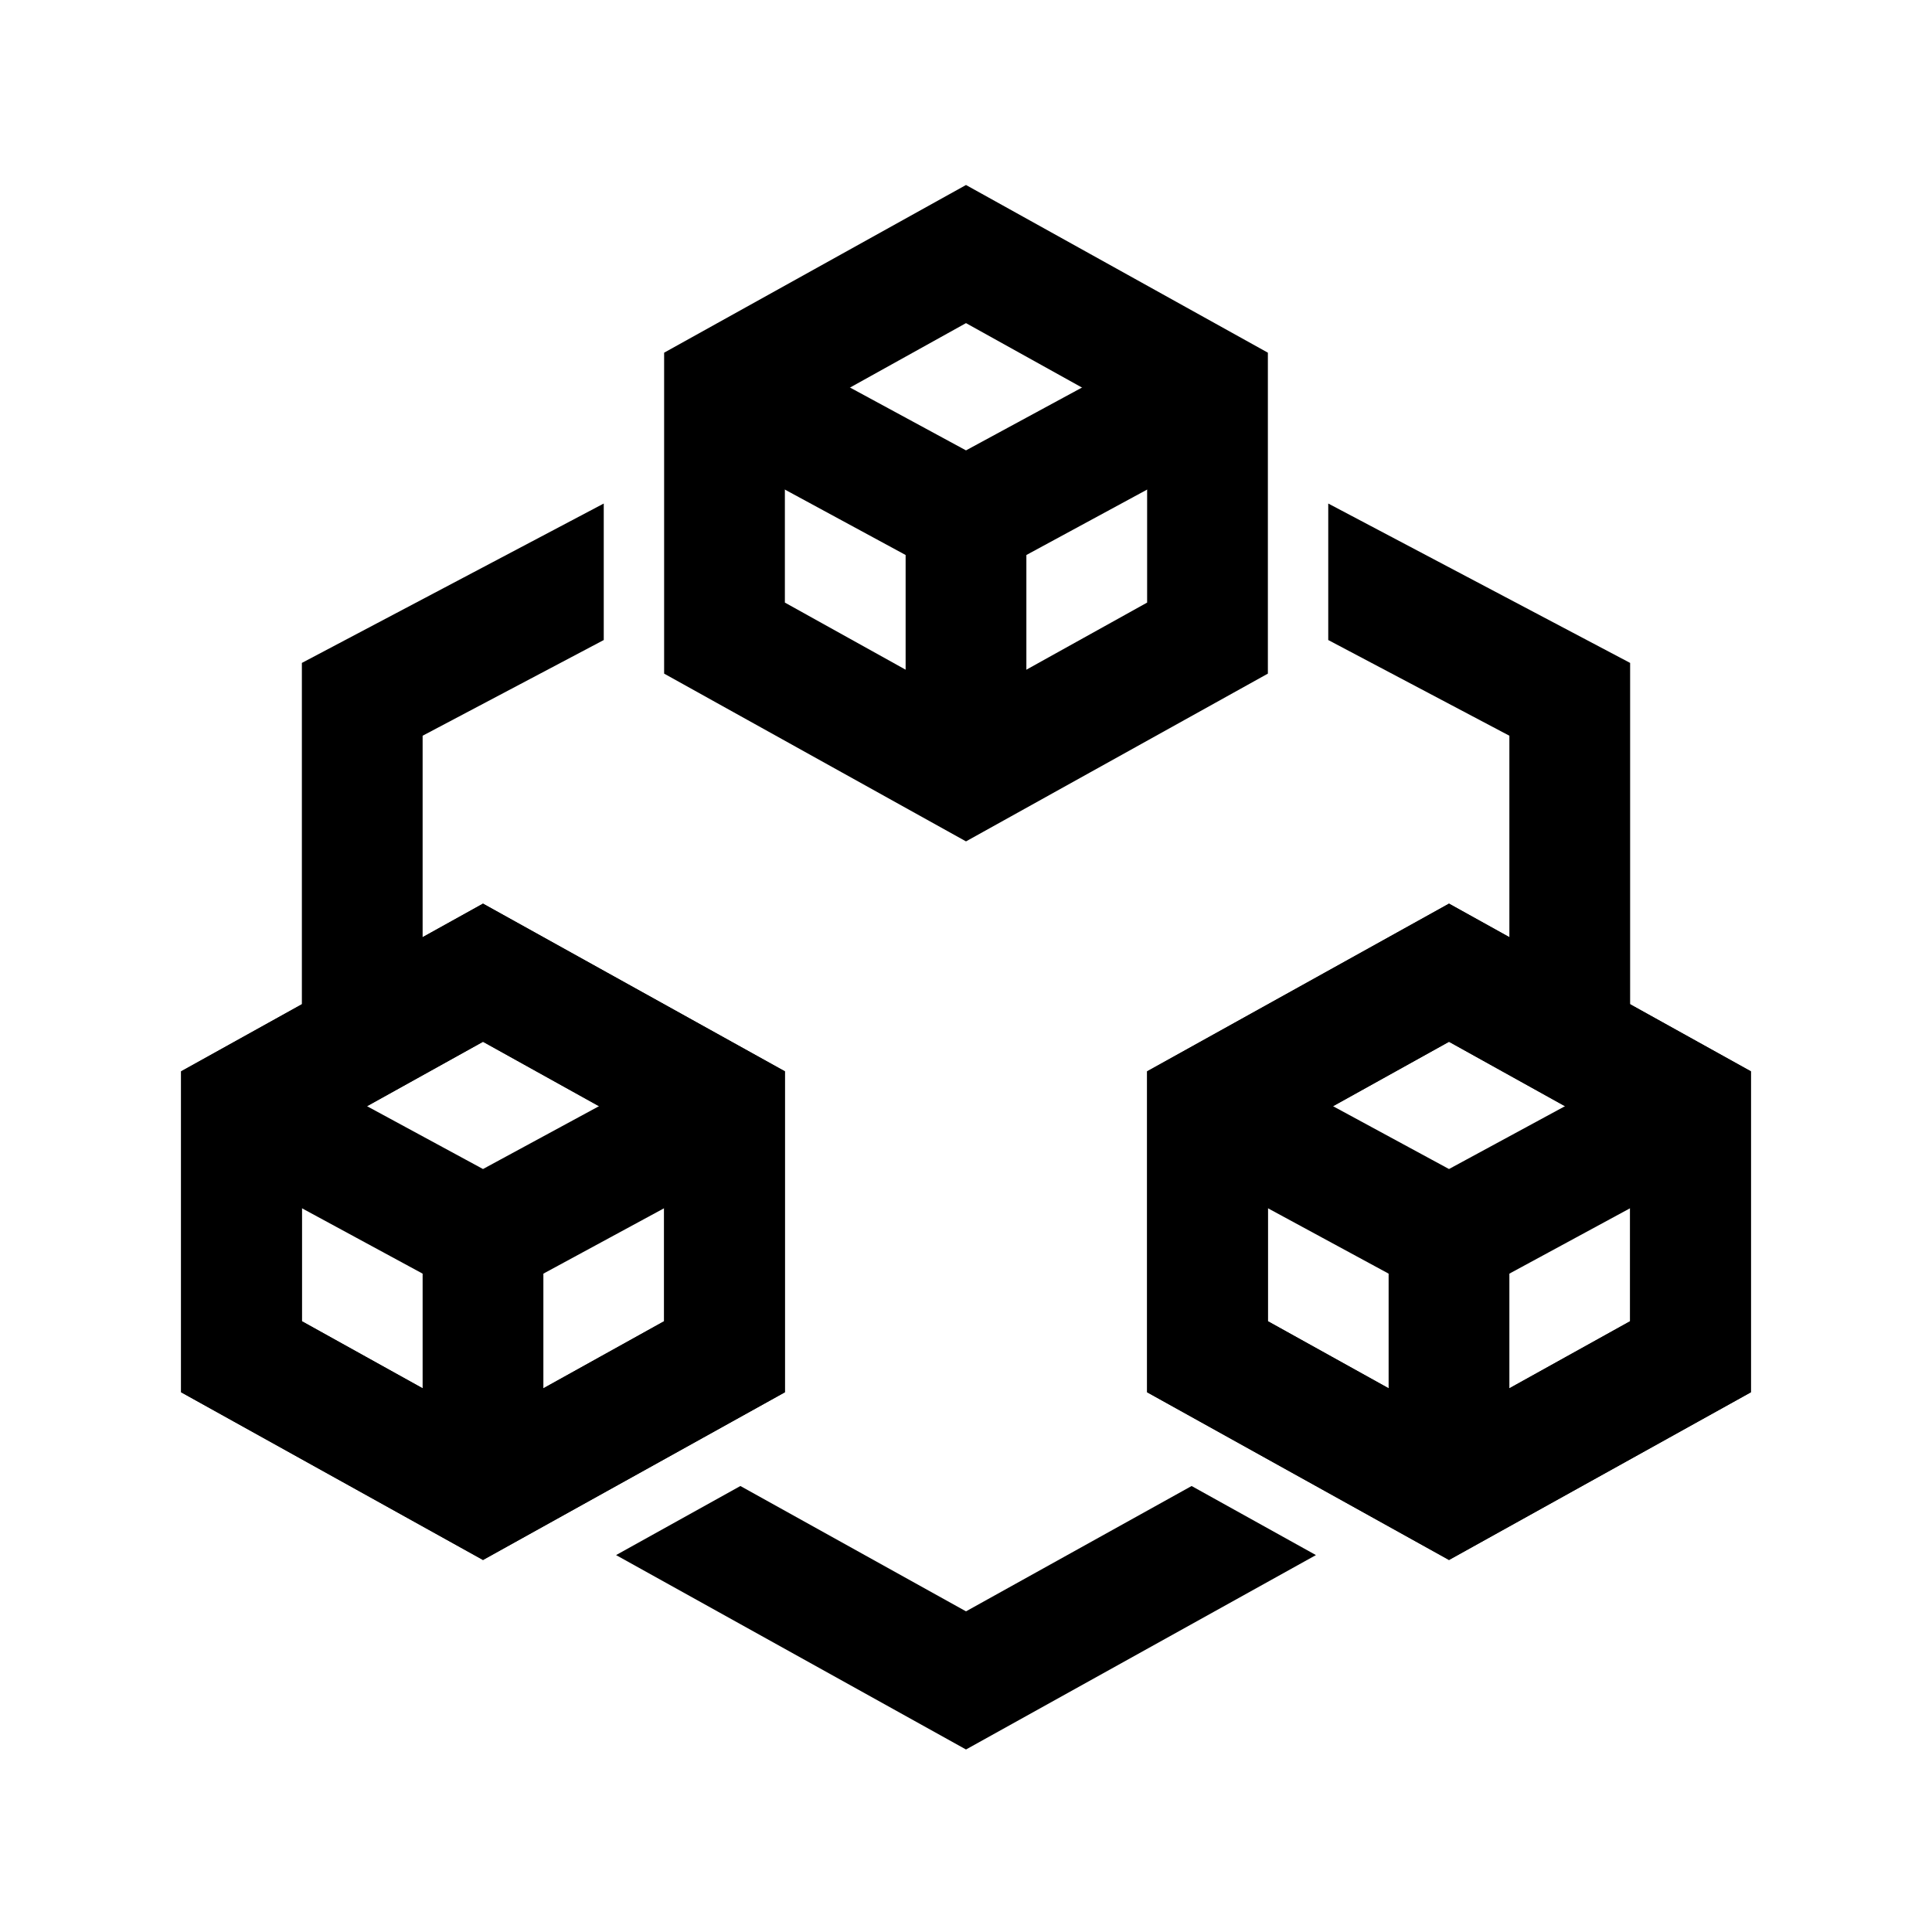 <?xml version="1.0" encoding="iso-8859-1"?>
<!-- Generator: Adobe Illustrator 19.1.1, SVG Export Plug-In . SVG Version: 6.00 Build 0)  -->
<svg version="1.1" id="Layer_1" xmlns="http://www.w3.org/2000/svg" xmlns:xlink="http://www.w3.org/1999/xlink" x="0px" y="0px"
	 viewBox="0 0 32 32" style="enable-background:new 0 0 32 32;" xml:space="preserve">
<line style="fill:none;stroke:#000000;stroke-width:2;stroke-miterlimit:10;" x1="16" y1="13.097" x2="16" y2="8.597"/>
<polyline style="fill:none;stroke:#000000;stroke-width:2;stroke-miterlimit:10;" points="12,6.43 16,8.597 20,6.43 "/>
<polygon style="fill:none;stroke:#000000;stroke-width:2;stroke-miterlimit:10;" points="16,4.208 12,6.43 12,10.569 16,12.792 
	20,10.569 20,6.43 "/>
<line style="fill:none;stroke:#000000;stroke-width:2;stroke-miterlimit:10;" x1="8" y1="25" x2="8" y2="20.5"/>
<polyline style="fill:none;stroke:#000000;stroke-width:2;stroke-miterlimit:10;" points="4,18.333 8,20.5 12,18.333 "/>
<polygon style="fill:none;stroke:#000000;stroke-width:2;stroke-miterlimit:10;" points="8,16.111 4,18.333 4,22.472 8,24.694 
	12,22.472 12,18.333 "/>
<line style="fill:none;stroke:#000000;stroke-width:2;stroke-miterlimit:10;" x1="24" y1="25" x2="24" y2="20.5"/>
<polyline style="fill:none;stroke:#000000;stroke-width:2;stroke-miterlimit:10;" points="20,18.333 24,20.5 28,18.333 "/>
<polygon style="fill:none;stroke:#000000;stroke-width:2;stroke-miterlimit:10;" points="24,16.111 20,18.333 20,22.472 24,24.694 
	28,22.472 28,18.333 "/>
<polygon style="fill:none;stroke:#000000;stroke-width:2;stroke-miterlimit:10;" points="8,16.111 4,18.333 4,22.472 8,24.694 
	12,22.472 12,18.333 "/>
<polygon style="fill:none;stroke:#000000;stroke-width:2;stroke-miterlimit:10;" points="24,16.111 20,18.333 20,22.472 24,24.694 
	28,22.472 28,18.333 "/>
<polygon points="22,8.34 22,10.601 25,12.186 25,17 27,17 27,10.98 "/>
<polygon points="10,8.34 5,10.98 5,17 7,17 7,12.186 10,10.601 "/>
<g>
	<polygon points="19.737,24.613 16,26.689 12.263,24.613 10.204,25.757 16,28.977 21.796,25.757 	"/>
</g>
</svg>
